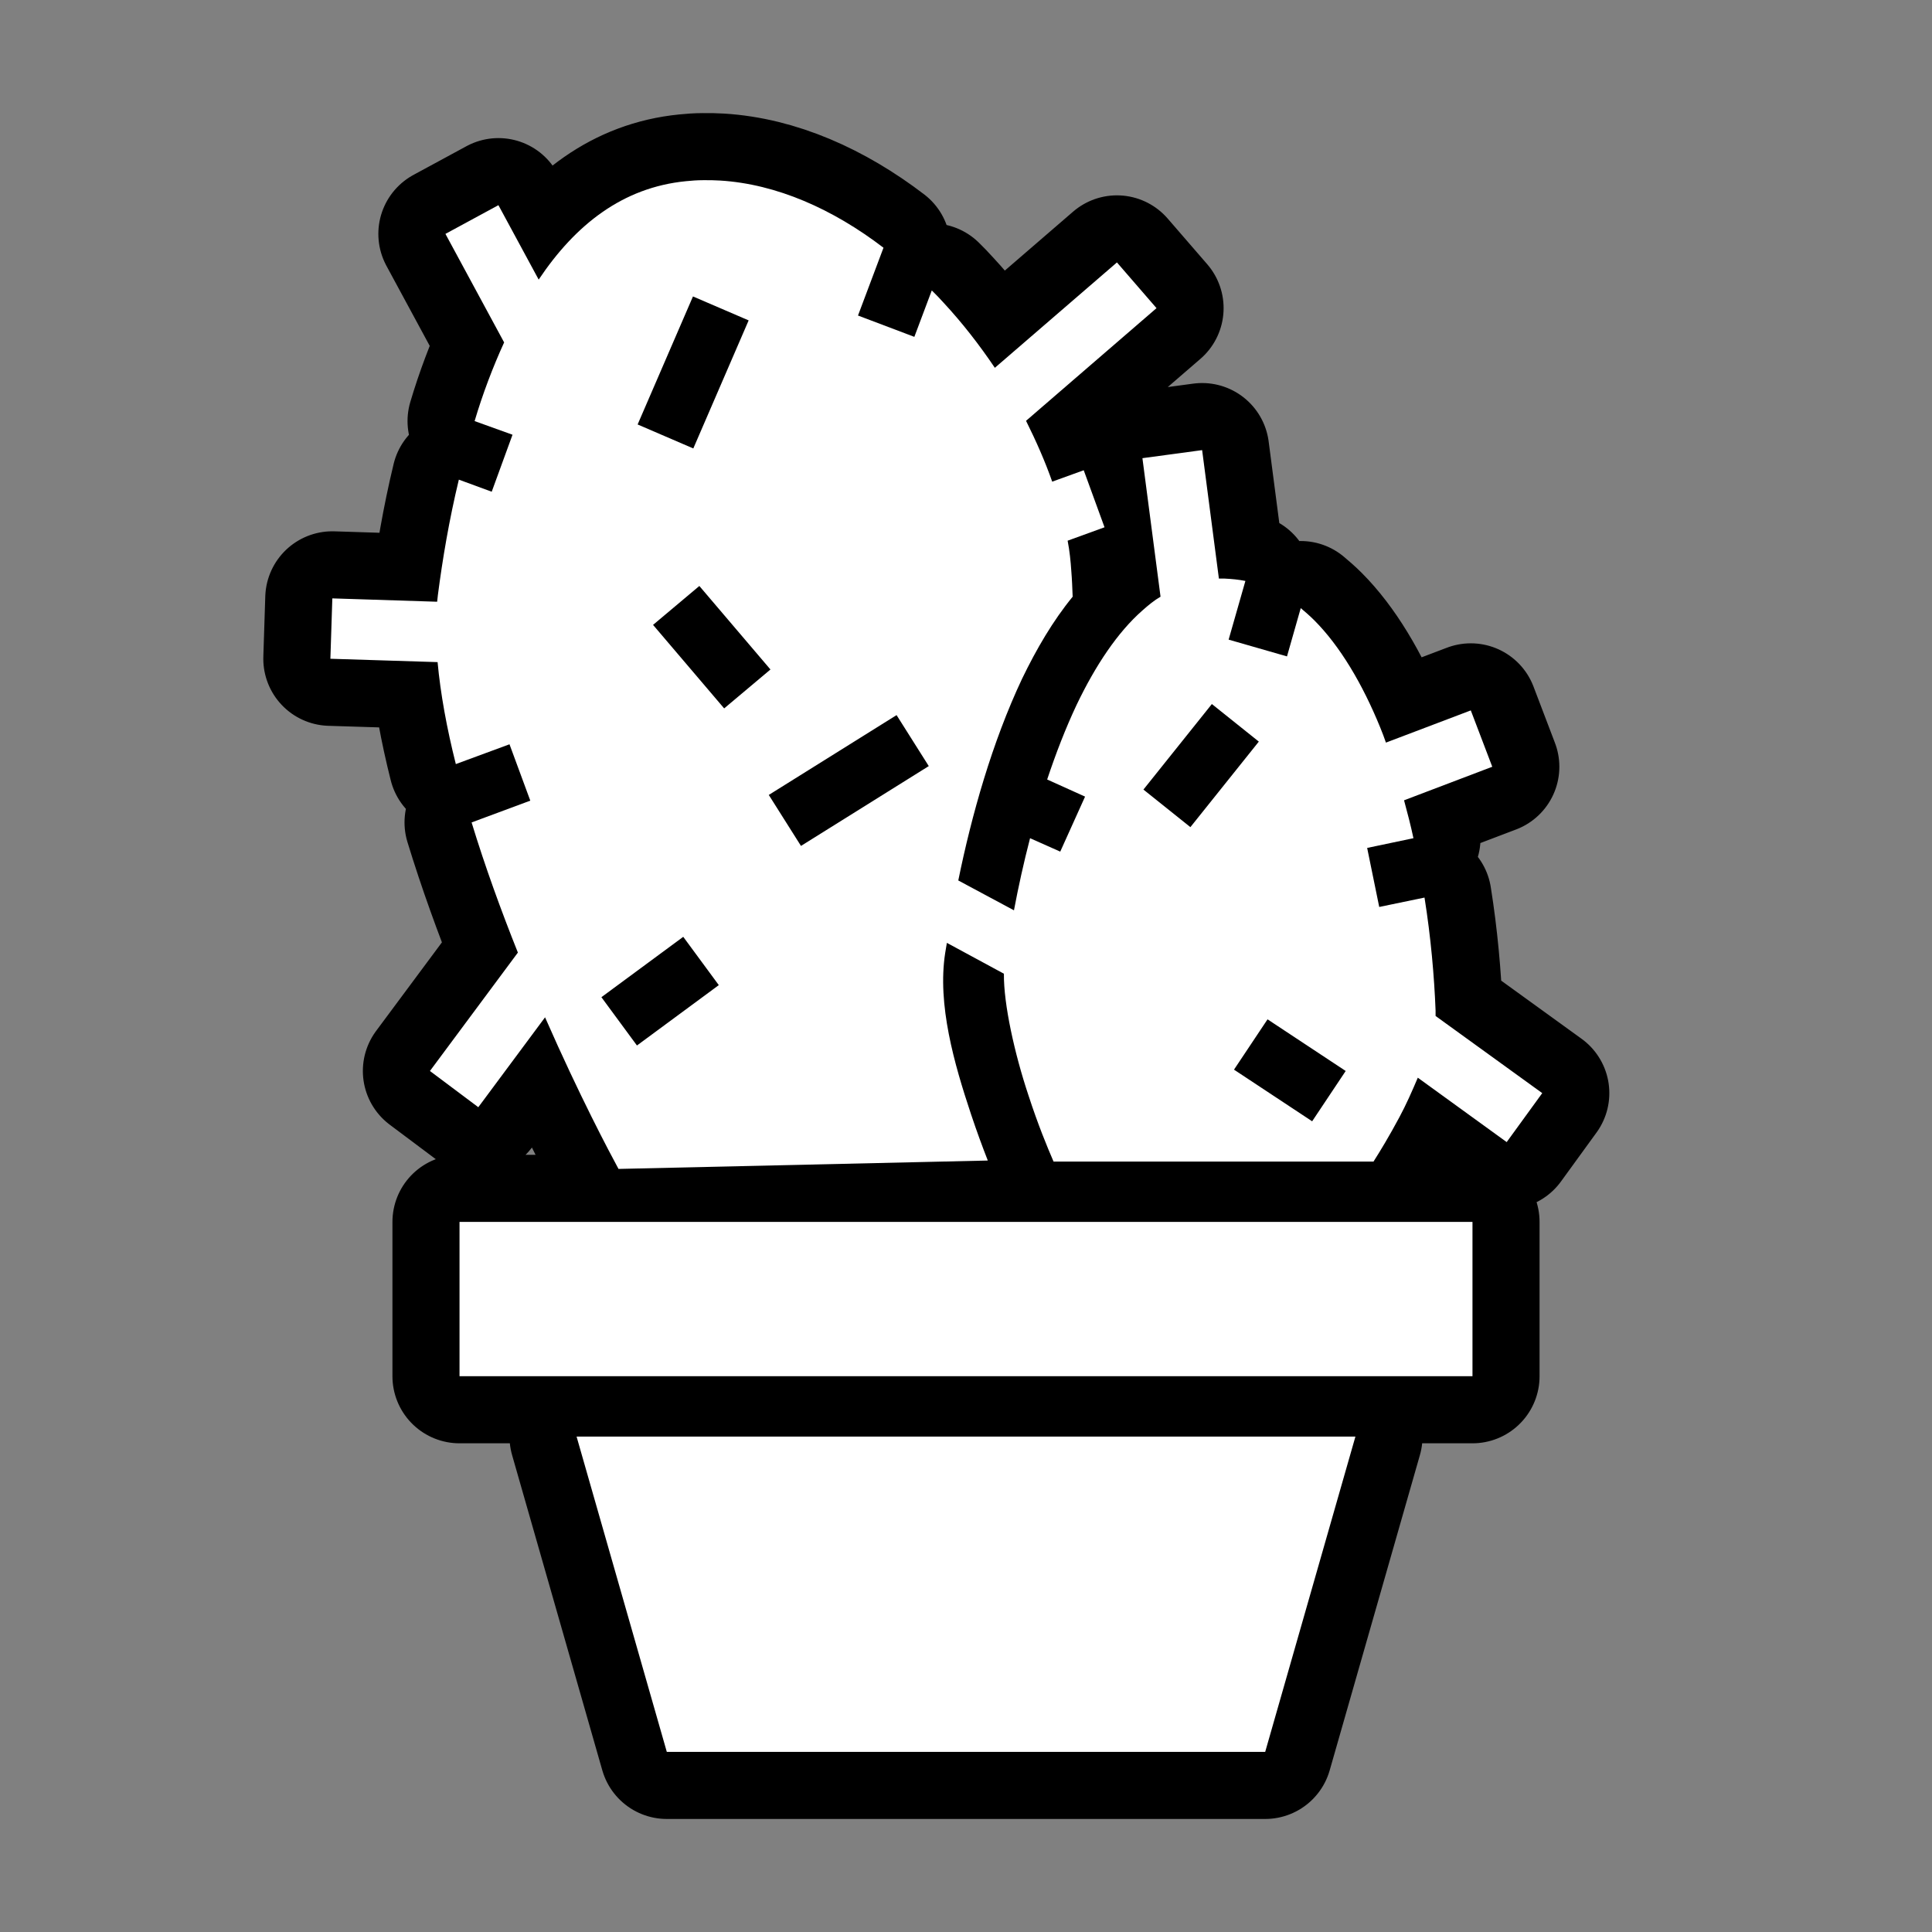 <svg xmlns="http://www.w3.org/2000/svg" viewBox="-32 -32 576 576"><rect x="-32" y="-32" width="576" height="576" fill="#808080" stroke="none"/><path stroke="#000000" stroke-width="40" stroke-linecap="round" stroke-linejoin="round" d="M177.6 21.72c-1.7 0-3.4.13-5.1.3-18.8 1.86-32.9 12.89-43.9 29.34l-12-22.19-15.8 8.56 17.5 32.36c-3.4 7.44-6.4 15.36-8.8 23.45l11.3 4.07-6.2 16.99-9.8-3.6c-2.9 12-4.88 23.8-6.25 34.4-.1.7-.15 1.3-.22 2l-31.25-1-.58 18 31.96 1c.86 9.4 2.74 19.7 5.44 30.4l16-5.9 6.2 16.8-17.5 6.5c4 13.1 8.8 26.3 13.8 38.8l-26.22 35.3 14.42 10.8 19.9-26.8c10.4 23.7 19.2 40.2 21.9 45.2l110.1-2.5c-1.6-4.1-3.3-8.7-5-13.8-5-15-10.1-32.7-7.7-48.1.2-1 .3-2 .5-3l17 9.2c-.1 9.1 3.2 23.9 7.3 36.2 2.9 8.9 5.6 15.4 7.5 19.8h95.4c2.1-3.3 4.7-7.6 7.7-13.2 2-3.7 3.8-7.8 5.5-11.8l26.5 19.2 10.6-14.6-31.8-23v-1.6c-.4-10.2-1.4-21.8-3.3-33.7l-13.5 2.8-3.6-17.6 13.8-2.9c-.8-3.8-1.8-7.6-2.8-11.3l26.3-10-6.4-16.8-25.3 9.6c-.5-1.5-1.1-3-1.7-4.5-5.3-13-12-24.3-19.7-32-1.3-1.3-2.7-2.5-4-3.6l-4.1 14.4-17.4-5 5-17.5c-2-.4-4.1-.6-6.2-.7h-1.7l-5-38.3-17.8 2.4 5.4 41.3c-1.9 1.1-3.6 2.5-5.4 4.1-7.4 6.5-14 16.4-19.6 28.1-3.3 7-6.2 14.5-8.8 22.3l11.3 5.1-7.4 16.4-9-4c-1.9 7.3-3.5 14.6-4.8 21.5l-16.6-8.9c4-19.6 10.1-41.2 19-60.1 4.3-8.9 9.2-17.3 15.1-24.5-.1-2.6-.2-5.2-.4-7.6-.2-3-.5-6-1.1-9.1l11-4-6.2-17-9.4 3.4c-2.1-6-4.8-12.11-7.8-18.14l38.9-33.59L301 46.24l-36.4 31.42c-4.6-6.83-9.7-13.39-15.3-19.43-1.1-1.24-2.3-2.45-3.5-3.64l-5.2 13.84-16.8-6.36 7.6-20.21c-15.1-11.55-31.9-19-48.7-20.03-1.7-.1-3.4-.14-5.1-.11zm-3 34.66l16.6 7.14-16.5 38.18-16.6-7.15zm1.9 86.32l21.2 24.9-13.8 11.6-21.2-24.9zm152.8 35.2l14 11.2-20.4 25.5-14-11.2zm-94 3.3l9.6 15.2-38.1 23.8-9.6-15.2zm-63.6 66.1l10.6 14.4-24.4 18-10.6-14.4zm174.2 24.6l23.3 15.4-10 15-23.3-15.4zM105 332.3v46h302v-46zm34.9 64l26.9 94h178.4l26.9-94z"/><path fill="#FFFFFF" d="M177.6 21.72c-1.7 0-3.4.13-5.1.3-18.8 1.86-32.9 12.89-43.9 29.34l-12-22.19-15.8 8.56 17.5 32.36c-3.4 7.44-6.4 15.36-8.8 23.45l11.3 4.07-6.2 16.99-9.8-3.6c-2.9 12-4.88 23.8-6.25 34.4-.1.7-.15 1.3-.22 2l-31.25-1-.58 18 31.96 1c.86 9.4 2.74 19.7 5.44 30.4l16-5.9 6.2 16.8-17.5 6.5c4 13.1 8.8 26.3 13.8 38.8l-26.22 35.3 14.42 10.8 19.9-26.8c10.4 23.7 19.2 40.2 21.9 45.2l110.1-2.5c-1.6-4.1-3.3-8.7-5-13.8-5-15-10.1-32.7-7.7-48.1.2-1 .3-2 .5-3l17 9.2c-.1 9.1 3.2 23.9 7.3 36.2 2.9 8.9 5.6 15.4 7.5 19.8h95.4c2.1-3.3 4.7-7.6 7.7-13.2 2-3.7 3.8-7.8 5.5-11.8l26.5 19.2 10.6-14.6-31.8-23v-1.6c-.4-10.2-1.4-21.8-3.3-33.7l-13.5 2.8-3.6-17.6 13.8-2.9c-.8-3.8-1.8-7.6-2.8-11.3l26.3-10-6.4-16.8-25.3 9.6c-.5-1.5-1.1-3-1.7-4.5-5.3-13-12-24.3-19.7-32-1.3-1.3-2.7-2.5-4-3.6l-4.1 14.4-17.4-5 5-17.5c-2-.4-4.1-.6-6.2-.7h-1.7l-5-38.3-17.8 2.4 5.4 41.3c-1.9 1.1-3.6 2.5-5.4 4.1-7.4 6.5-14 16.4-19.6 28.1-3.3 7-6.2 14.5-8.8 22.3l11.3 5.1-7.4 16.4-9-4c-1.9 7.3-3.5 14.6-4.8 21.5l-16.6-8.9c4-19.6 10.1-41.2 19-60.1 4.3-8.9 9.2-17.3 15.1-24.5-.1-2.6-.2-5.2-.4-7.6-.2-3-.5-6-1.1-9.1l11-4-6.2-17-9.4 3.4c-2.1-6-4.8-12.11-7.8-18.14l38.9-33.59L301 46.24l-36.4 31.42c-4.6-6.83-9.7-13.39-15.3-19.43-1.1-1.24-2.3-2.45-3.5-3.64l-5.2 13.84-16.8-6.36 7.6-20.21c-15.1-11.55-31.9-19-48.7-20.03-1.7-.1-3.4-.14-5.1-.11zm-3 34.66l16.6 7.14-16.5 38.18-16.6-7.15zm1.9 86.32l21.2 24.9-13.8 11.6-21.2-24.9zm152.8 35.2l14 11.2-20.4 25.5-14-11.2zm-94 3.3l9.6 15.2-38.1 23.8-9.6-15.2zm-63.6 66.1l10.6 14.4-24.4 18-10.6-14.4zm174.2 24.6l23.3 15.4-10 15-23.3-15.4zM105 332.3v46h302v-46zm34.9 64l26.9 94h178.4l26.9-94z"/></svg>